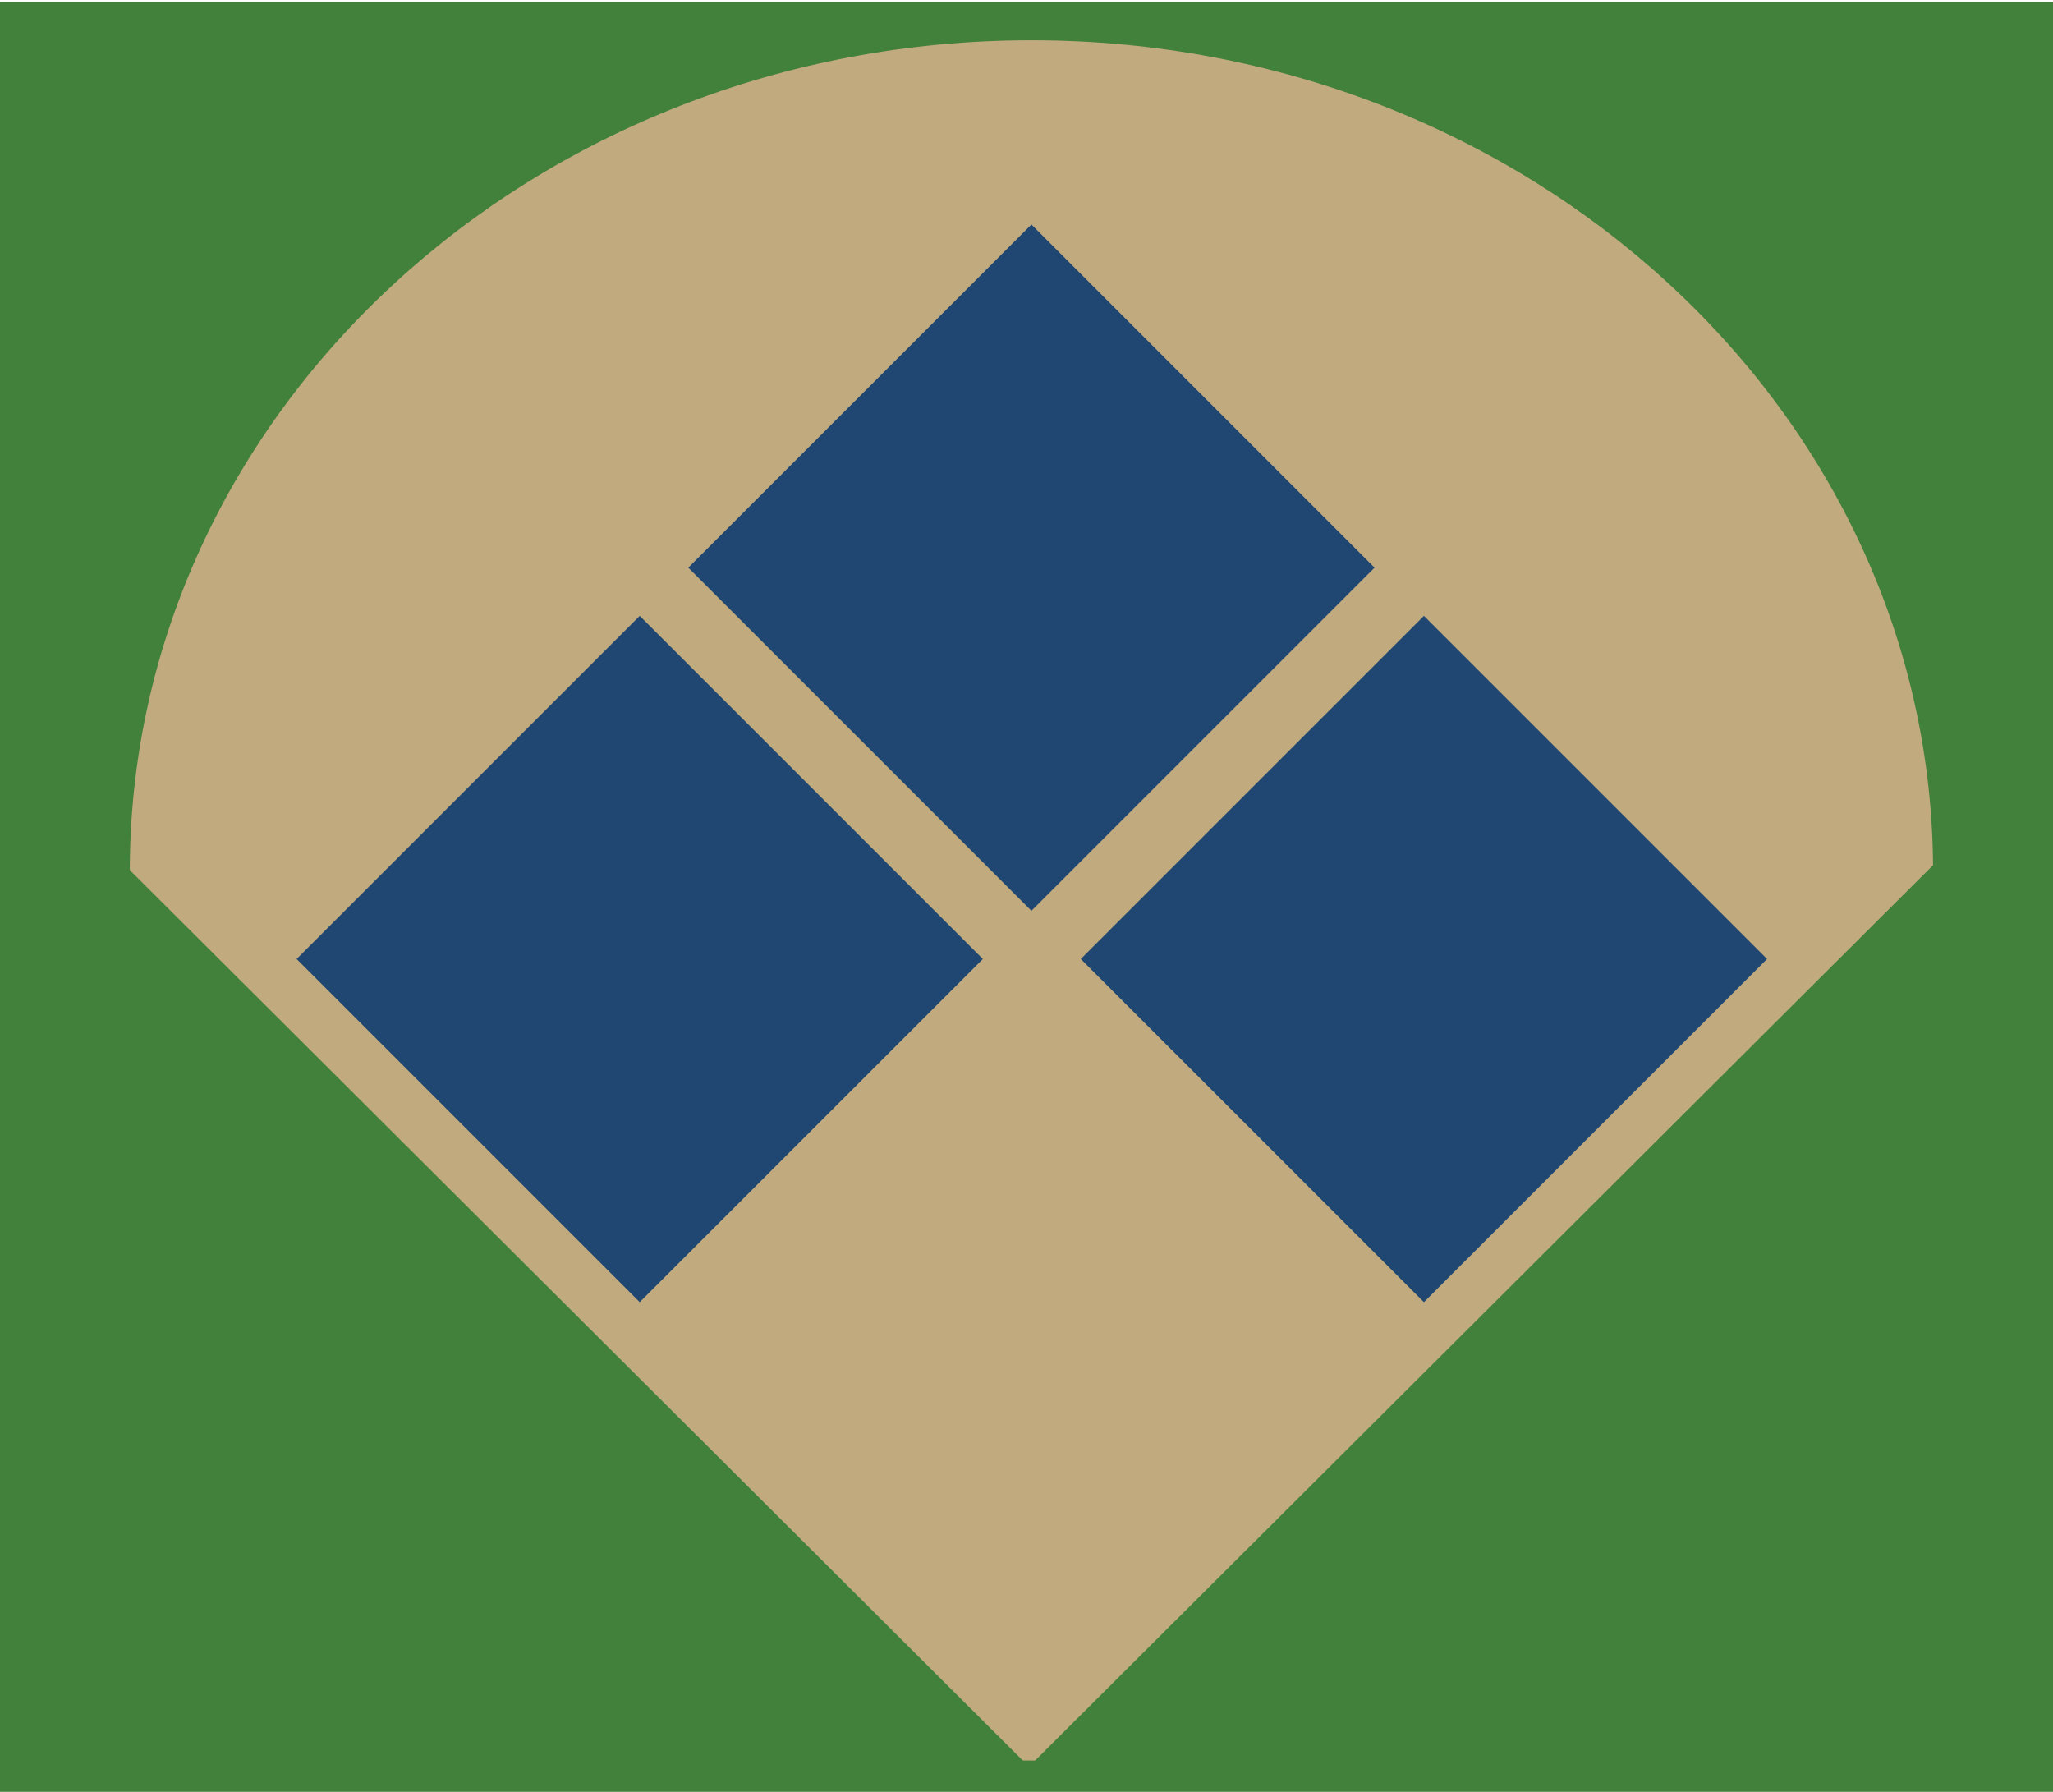 <?xml version="1.0" encoding="UTF-8" standalone="no"?>
<!DOCTYPE svg PUBLIC "-//W3C//DTD SVG 1.1//EN" "http://www.w3.org/Graphics/SVG/1.1/DTD/svg11.dtd">
<svg version="1.1" xmlns="http://www.w3.org/2000/svg" xmlns:xlink="http://www.w3.org/1999/xlink" preserveAspectRatio="xMidYMid meet" viewBox="0 0 550 480" width="550" height="480"><defs><path d="M0 0.52L550 0.52L550 481.71L0 481.71L0 0.52Z" id="a2VyhsUCAB"></path><path d="M517.87 233.42C517.87 356.29 409.64 456.05 276.32 456.05C143 456.05 34.77 356.29 34.77 233.42C34.77 110.54 143 10.79 276.32 10.79C409.64 10.79 517.87 110.54 517.87 233.42Z" id="a1v59WZ4M3"></path><path d="M381.47 168.51L469.86 256.9L381.47 345.28L293.08 256.9L381.47 168.51Z" id="ckgI5a1WF"></path><path d="M171.38 168.51L259.77 256.9L171.38 345.28L83 256.9L171.38 168.51Z" id="b5nUXVuoDV"></path><path d="M276.32 63.67L364.71 152.06L276.32 240.45L187.93 152.06L276.32 63.67Z" id="a9HuUJJI"></path><path d="M214.67 371.64L332.01 371.64L332.01 471.59L214.67 471.59L214.67 371.64Z" id="a2bPV2cXO"></path><path d="M5.48 472.59L5.48 203.88L275 472.59L5.48 472.59Z" id="l3ppio1rM"></path><path d="M545.84 472.59L545.84 203.88L276.32 472.59L545.84 472.59Z" id="a3AddWmxrj"></path></defs><g><g><g><use xlink:href="#a2VyhsUCAB" opacity="1" fill="#42813b" fill-opacity="1"></use></g><g><use xlink:href="#a1v59WZ4M3" opacity="1" fill="#c0aa7e" fill-opacity="1"></use></g><g><use xlink:href="#ckgI5a1WF" opacity="1" fill="#1f4771" fill-opacity="1"></use><g><use xlink:href="#ckgI5a1WF" opacity="1" fill-opacity="0" stroke="#1f4771" stroke-width="5" stroke-opacity="1"></use></g></g><g><use xlink:href="#b5nUXVuoDV" opacity="1" fill="#1f4771" fill-opacity="1"></use><g><use xlink:href="#b5nUXVuoDV" opacity="1" fill-opacity="0" stroke="#1f4771" stroke-width="5" stroke-opacity="1"></use></g></g><g><use xlink:href="#a9HuUJJI" opacity="1" fill="#1f4771" fill-opacity="1"></use><g><use xlink:href="#a9HuUJJI" opacity="1" fill-opacity="0" stroke="#1f4771" stroke-width="5" stroke-opacity="1"></use></g></g><g><use xlink:href="#a2bPV2cXO" opacity="1" fill="#c0aa7e" fill-opacity="1"></use></g><g><use xlink:href="#l3ppio1rM" opacity="1" fill="#42813b" fill-opacity="1"></use></g><g><use xlink:href="#a3AddWmxrj" opacity="1" fill="#42813b" fill-opacity="1"></use></g></g></g></svg>